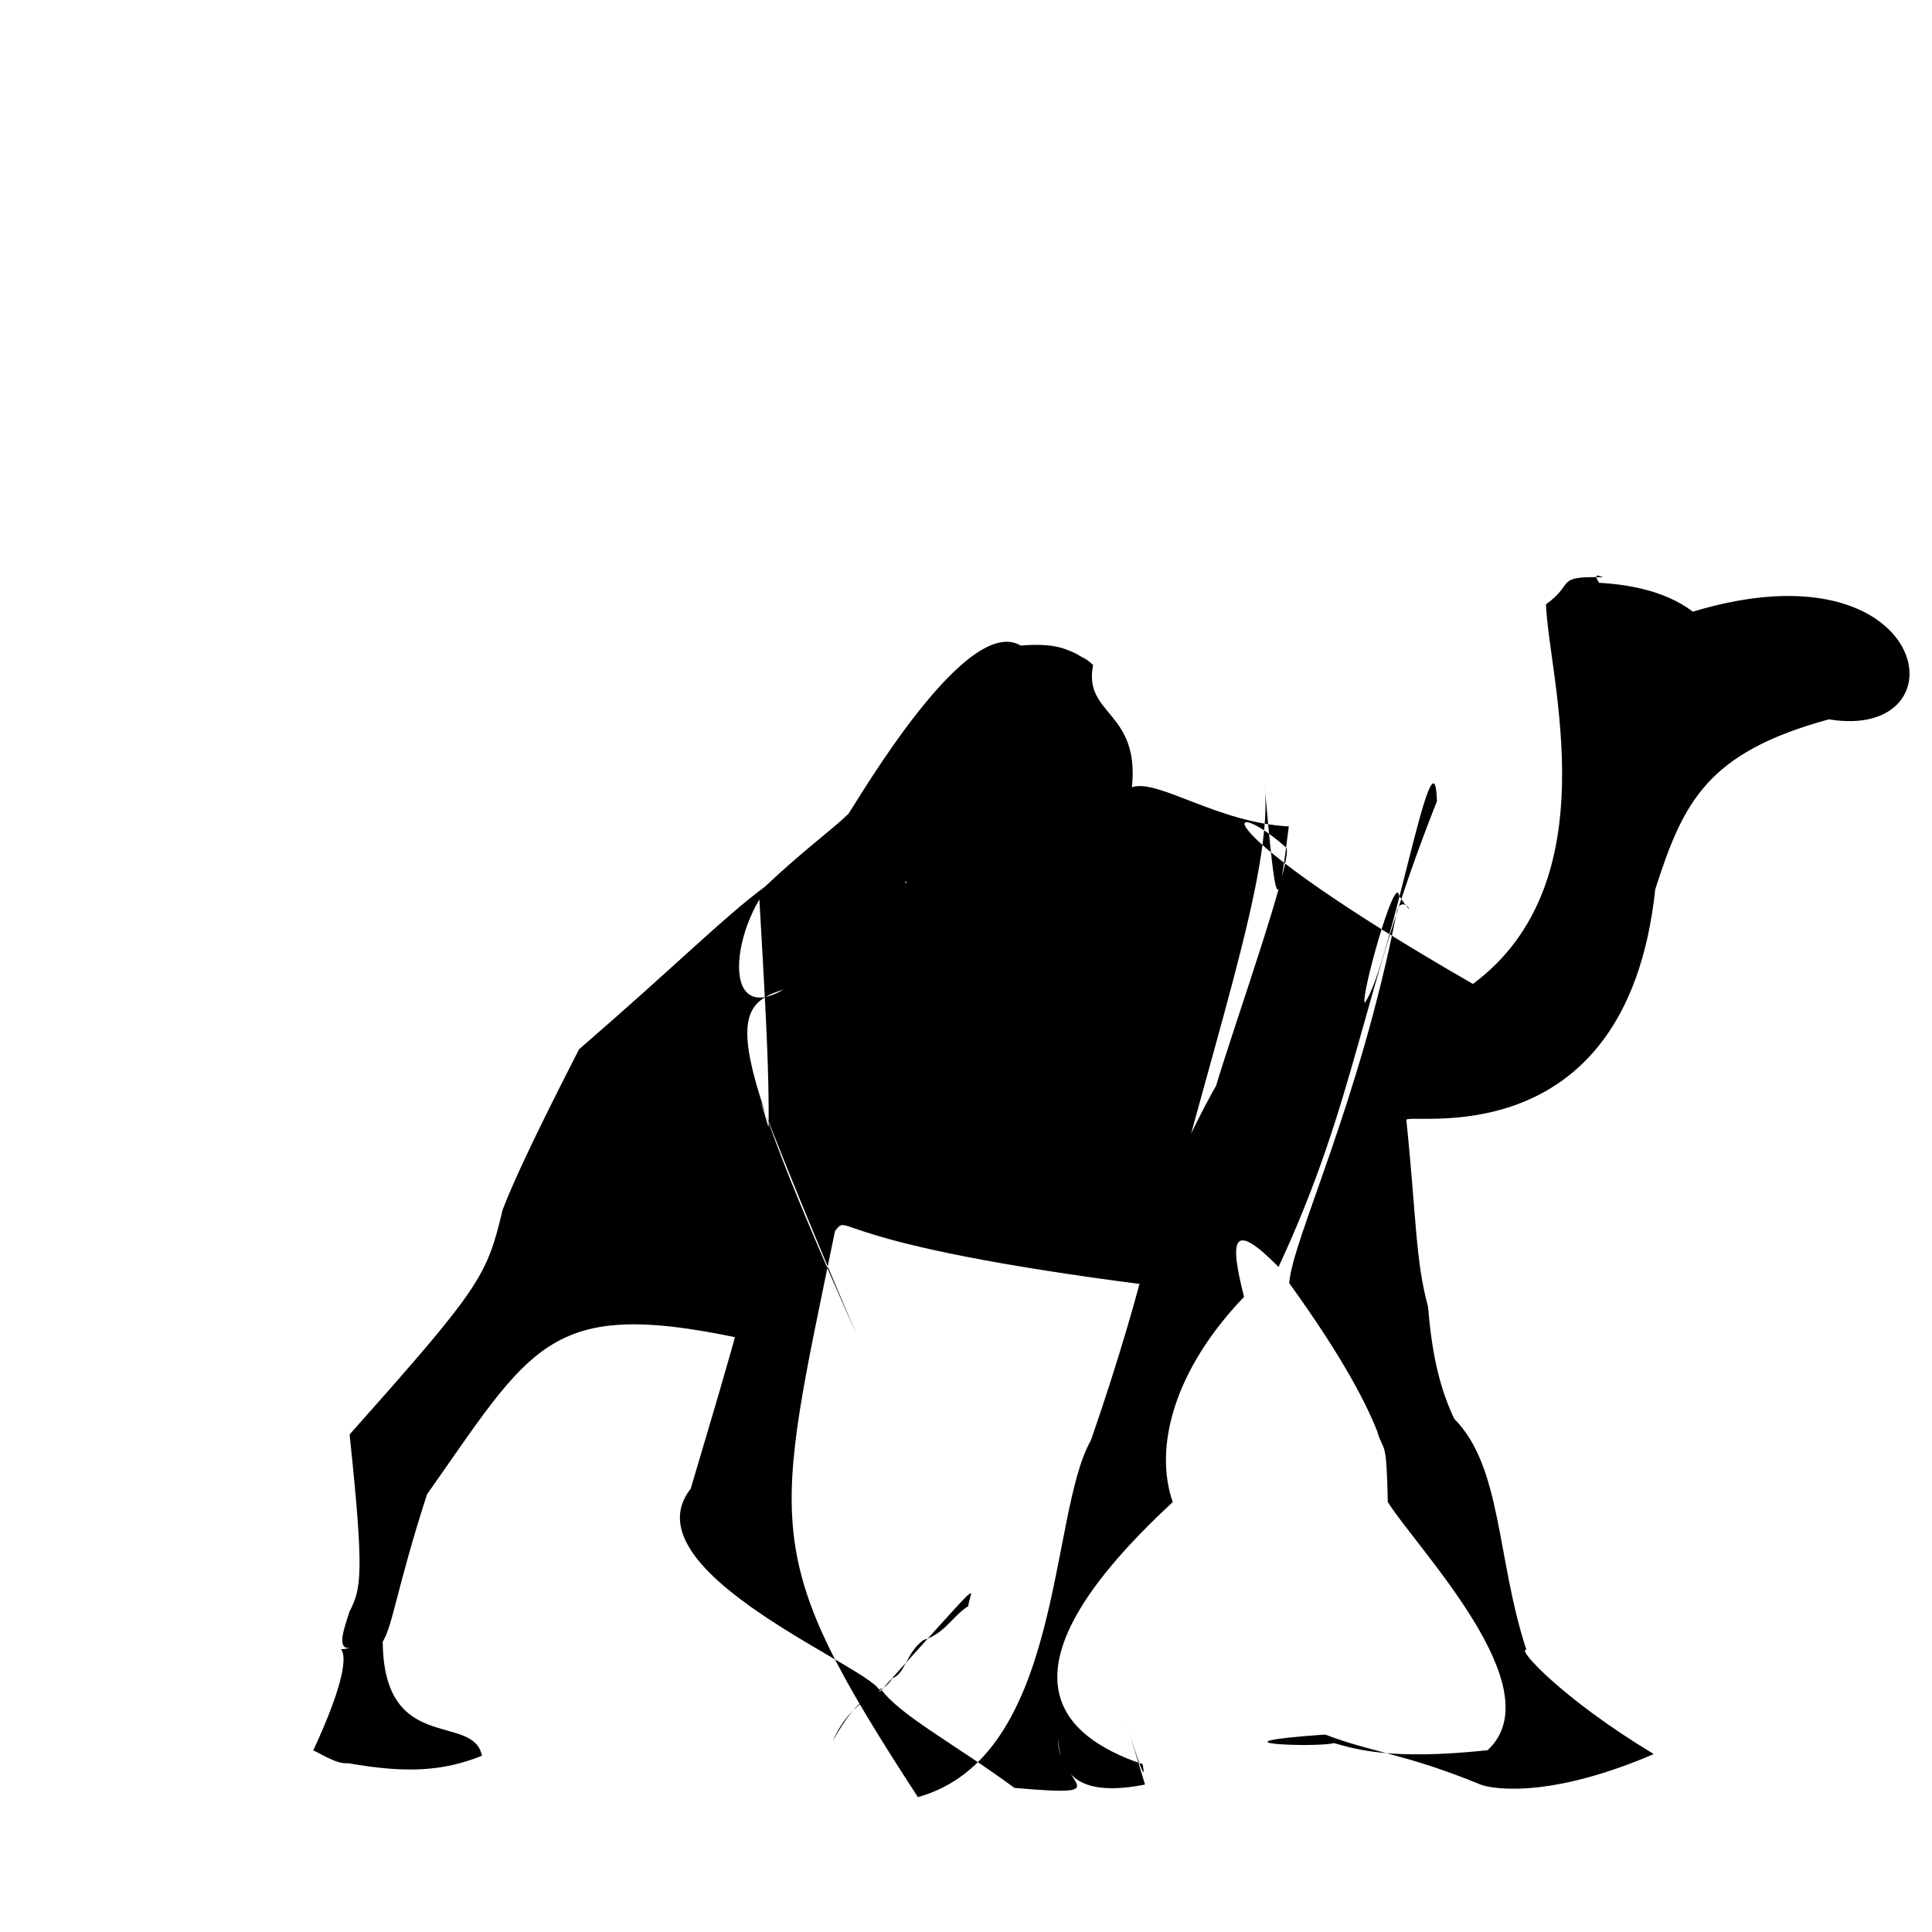 <?xml version="1.0" ?>
<svg xmlns="http://www.w3.org/2000/svg" version="1.1" width="320" height="320">
  <defs/>
  <g>
    <path d="M 189.651 295.579 C 179.146 297.633 175.662 294.313 175.254 287.978 C 174.983 295.435 186.115 297.703 168.026 296.132 C 157.981 288.74 148.968 284.09 145.816 279.645 C 144.541 281.391 142.507 280.099 137.95 288.359 C 141.148 280.964 146.676 280.506 147.734 278.005 C 150.018 277.22 149.961 273.902 152.927 271.646 C 156.429 270.668 157.898 267.537 160.368 266.035 C 160.684 263.216 164.165 259.811 145.706 280.237 C 146.091 276.891 103.482 260.452 114.404 246.57 C 128.627 198.57 128.736 200.34 125.777 148.982 C 119.627 159.284 120.55 176.482 140.026 154.742 C 150.734 141.192 150.29 148.013 150.076 145.948 C 147.657 147.697 144.287 152.44 132.95 162.998 C 121.273 166.242 117.363 165.965 141.884 221.043 C 111.845 150.837 133.979 192.337 133.321 224.174 C 91.414 213.577 90.056 220.049 70.723 247.518 C 65.728 262.985 65.05 269.284 63.39 271.914 C 63.549 290.733 78.41 283.604 79.828 290.81 C 73.264 293.427 67.203 293.72 57.677 292.044 C 55.747 292.268 53.057 290.375 51.884 289.928 C 61.468 269.282 53.495 274.07 58.001 272.937 C 55.643 273.281 57.017 269.706 57.876 266.957 C 59.81 263.175 60.382 260.961 57.904 237.589 C 79.639 213.174 80.638 211.398 83.251 200.37 C 85.356 194.866 89.741 185.853 95.905 173.799 C 112.333 159.582 119.791 151.985 126.683 146.873 C 133.269 140.661 138.038 137.258 140.524 134.797 C 142.423 132.007 160.101 101.596 169.057 106.921 C 174.056 106.532 176.066 107.209 178.36 108.331 C 179.613 109.149 179.707 108.89 181.048 110.148 C 179.402 118.535 188.792 117.666 187.484 130.388 C 191.713 128.916 201.655 136.27 213.468 136.881 C 211.608 151.54 211.451 152.237 209.422 129.756 C 211.217 144.384 199.919 174.747 190.786 212.923 C 135.951 205.958 140.948 200.634 138.305 203.895 C 128.099 253.611 125.697 257.211 152.033 297.656 C 176.137 290.962 173.728 250.658 180.676 238.6 C 185.294 225.306 188.776 213.081 190.037 207.454 C 191.67 197.426 201.158 180.071 201.396 179.914 C 204.507 169.536 214.13 142.467 213.071 140.423 C 202.716 131.124 197.861 136.449 243.964 162.973 C 266.757 146.022 256.488 112.083 256.061 100.096 C 260.928 96.639 257.399 95.41 265.481 95.613 C 260.293 93.227 276.207 107.67 261.319 96.455 C 268.881 96.379 275.707 97.74 280.386 101.313 C 319.996 89.319 325.752 122.907 302.917 119.146 C 282.754 124.647 278.801 132.816 274.161 147.308 C 269.325 192.587 232.446 183.98 232.938 185.541 C 234.582 201.334 234.42 208.745 236.536 216.474 C 237.246 225.294 238.755 230.494 240.866 234.998 C 248.794 242.961 247.871 258.202 252.823 273.279 C 251.02 272.854 258.579 281.269 273.914 290.53 C 255.054 298.627 245.827 295.869 245.297 295.603 C 232.562 290.383 227.314 290.309 219.499 287.295 C 198.398 288.77 218.447 289.486 220.918 288.708 C 224.475 289.681 230.203 291.61 246.389 289.892 C 257.394 279.714 234.757 256.595 229.865 248.784 C 229.621 237.827 229.265 240.963 228.079 236.993 C 225.846 231.333 221.388 223.404 213.539 212.534 C 214.001 205.413 225.203 182.725 231.382 150.858 C 232.479 147.532 235.11 153.482 231.746 148.381 C 231.123 144.231 225.272 165.429 226.055 166.093 C 230.436 160.024 237.52 118.488 238.009 132.684 C 225.134 165.131 224.932 181.502 211.768 209.849 C 204.064 202.033 203.617 205.206 206.055 214.8 C 194.381 226.965 191.1 239.783 194.245 248.795 C 164.244 276.545 175.113 287.421 189.249 292.201 C 190.681 299.754 182.398 271.573 189.651 295.579" stroke-width="0.0" fill="rgb(0, 0, 0)" opacity="1.0" stroke="rgb(0, 0, 0)" stroke-opacity="1" stroke-linecap="round" stroke-linejoin="round"/>
  </g>
</svg>
